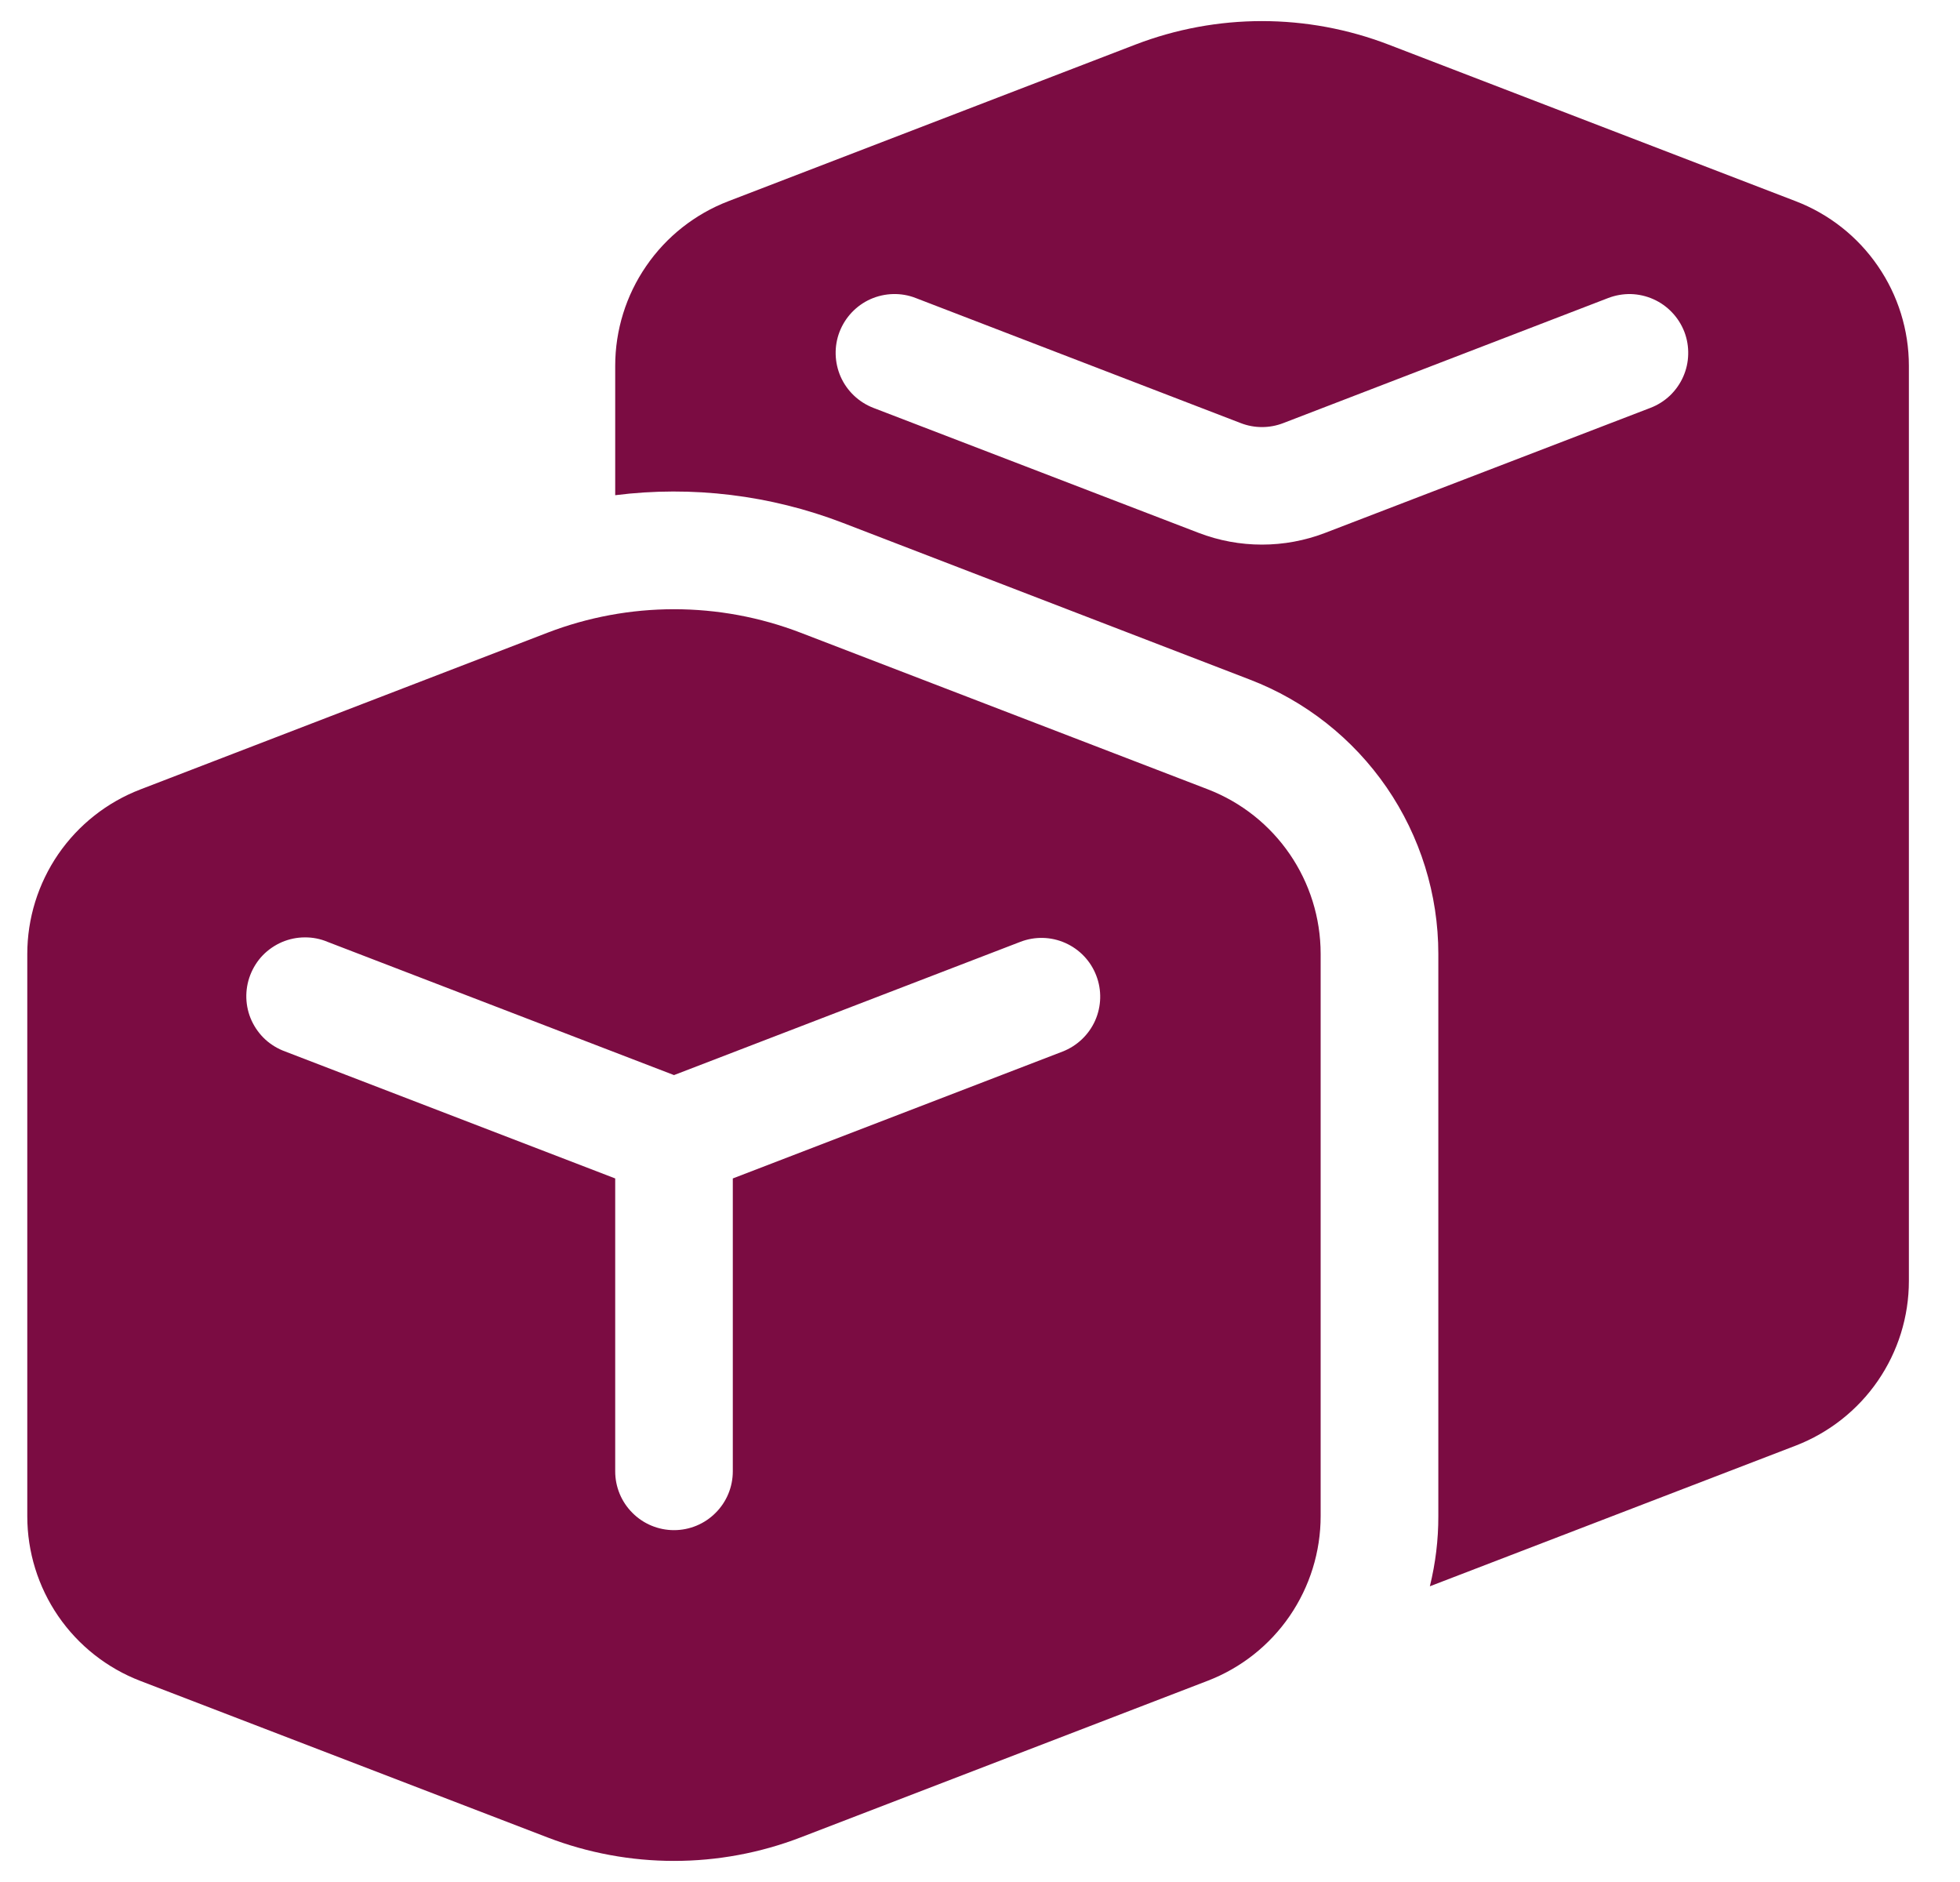 <svg width="25" height="24" viewBox="0 0 25 24" fill="none" xmlns="http://www.w3.org/2000/svg">
<path d="M17.712 0.569C16.672 0.169 15.521 0.169 14.481 0.569L9.29 2.566C8.866 2.729 8.5 3.017 8.243 3.392C7.985 3.766 7.847 4.211 7.847 4.665V6.315C8.829 6.191 9.827 6.313 10.751 6.668L15.941 8.666C16.648 8.937 17.257 9.417 17.687 10.042C18.116 10.667 18.346 11.407 18.346 12.165V19.334C18.347 19.636 18.31 19.936 18.238 20.229L22.905 18.435C23.329 18.271 23.695 17.983 23.952 17.609C24.21 17.234 24.348 16.79 24.348 16.335V4.665C24.348 4.211 24.21 3.766 23.952 3.392C23.695 3.017 23.329 2.729 22.905 2.566L17.712 0.569ZM20.514 3.8C20.606 3.765 20.704 3.748 20.802 3.75C20.901 3.753 20.998 3.775 21.088 3.815C21.178 3.855 21.259 3.912 21.327 3.984C21.395 4.055 21.448 4.139 21.484 4.231C21.519 4.323 21.536 4.421 21.533 4.52C21.531 4.618 21.509 4.715 21.469 4.805C21.429 4.895 21.371 4.977 21.3 5.045C21.229 5.112 21.144 5.166 21.052 5.201L16.904 6.795C16.384 6.995 15.808 6.995 15.288 6.795L11.139 5.201C10.954 5.129 10.804 4.987 10.723 4.805C10.643 4.623 10.637 4.416 10.709 4.23C10.781 4.045 10.923 3.895 11.105 3.814C11.287 3.734 11.494 3.728 11.679 3.8L15.827 5.396C16 5.463 16.193 5.463 16.367 5.396L20.514 3.8ZM6.982 8.069C8.022 7.669 9.173 7.669 10.213 8.069L15.404 10.065C16.274 10.4 16.845 11.235 16.845 12.165V19.334C16.845 19.789 16.707 20.233 16.45 20.608C16.193 20.983 15.828 21.271 15.404 21.434L10.213 23.431C9.173 23.831 8.022 23.831 6.982 23.431L1.791 21.436C1.366 21.273 1.001 20.985 0.743 20.61C0.486 20.235 0.348 19.791 0.348 19.336V12.166C0.348 11.712 0.486 11.268 0.743 10.893C1.001 10.518 1.366 10.23 1.791 10.067L6.982 8.069ZM13.983 12.441C13.912 12.255 13.77 12.106 13.588 12.025C13.406 11.944 13.2 11.939 13.014 12.011L8.597 13.71L4.178 12.011C4.086 11.972 3.987 11.953 3.887 11.954C3.787 11.954 3.688 11.975 3.596 12.014C3.504 12.054 3.421 12.111 3.351 12.183C3.282 12.255 3.228 12.341 3.192 12.434C3.156 12.527 3.139 12.627 3.142 12.727C3.145 12.827 3.168 12.926 3.21 13.017C3.252 13.107 3.311 13.189 3.385 13.257C3.459 13.324 3.546 13.376 3.64 13.41L7.847 15.028V18.763C7.847 18.962 7.926 19.153 8.067 19.293C8.207 19.434 8.398 19.513 8.597 19.513C8.796 19.513 8.987 19.434 9.127 19.293C9.268 19.153 9.347 18.962 9.347 18.763V15.028L13.553 13.41C13.738 13.338 13.888 13.196 13.969 13.014C14.049 12.833 14.055 12.627 13.983 12.441Z" fill="#7B0C42"/>
</svg>
